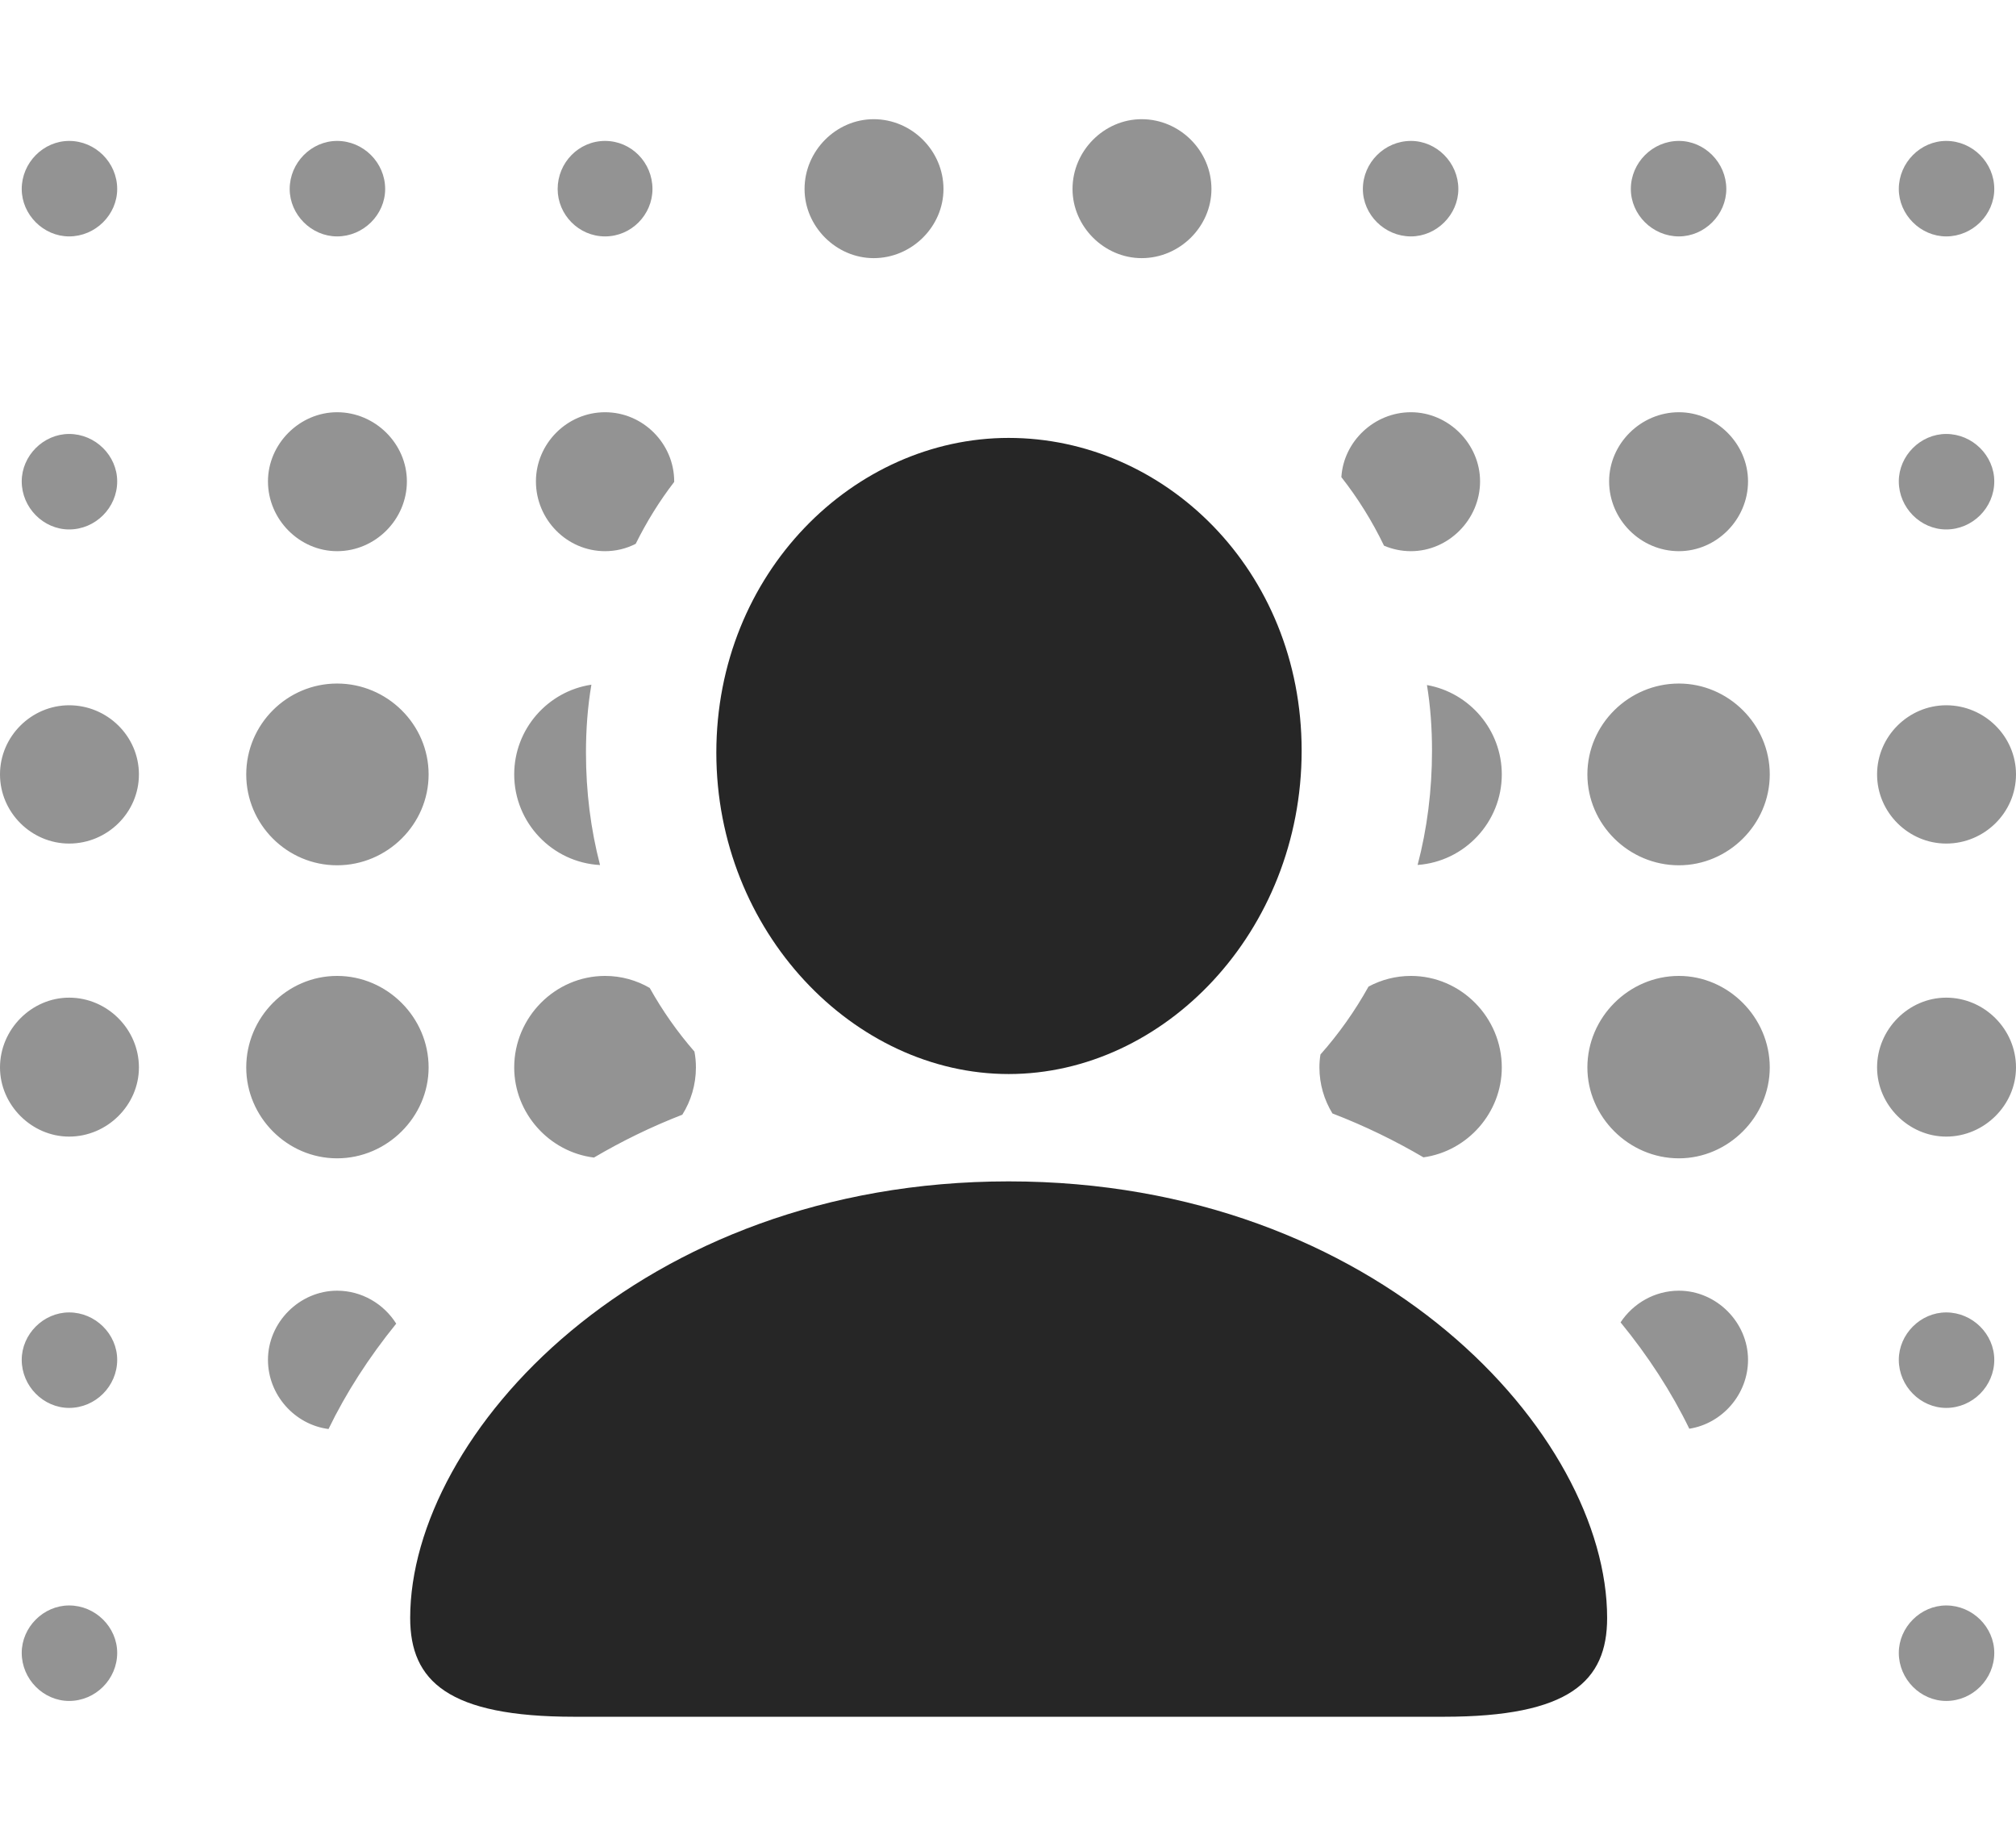 <?xml version="1.0" encoding="UTF-8"?>
<!--Generator: Apple Native CoreSVG 326-->
<!DOCTYPE svg
PUBLIC "-//W3C//DTD SVG 1.1//EN"
       "http://www.w3.org/Graphics/SVG/1.1/DTD/svg11.dtd">
<svg version="1.1" xmlns="http://www.w3.org/2000/svg" xmlns:xlink="http://www.w3.org/1999/xlink" viewBox="0 0 765.5 701.25">
 <g>
  <rect height="701.25" opacity="0" width="765.5" x="0" y="0"/>
  <path d="M757.25 627.5C757.25 637.5 749 645.75 739 645.75C729.25 645.75 721 637.5 721 627.5C721 617.75 729.25 609.5 739 609.5C749 609.5 757.25 617.75 757.25 627.5ZM44.5 627.5C44.5 637.5 36.25 645.75 26.25 645.75C16.5 645.75 8.25 637.5 8.25 627.5C8.25 617.75 16.5 609.5 26.25 609.5C36.25 609.5 44.5 617.75 44.5 627.5ZM150.451 502.513C140.051 515.339 131.393 528.79 124.745 542.515C111.965 540.879 101.75 529.628 101.75 516.25C101.75 502 113.75 490 128 490C137.41 490 145.768 495.054 150.451 502.513ZM663.75 516.25C663.75 529.383 653.905 540.466 641.452 542.406C634.717 528.54 625.937 514.954 615.352 502.022C620.098 494.836 628.295 490 637.5 490C651.75 490 663.75 502 663.75 516.25ZM757.25 516.25C757.25 526.25 749 534.5 739 534.5C729.25 534.5 721 526.25 721 516.25C721 506.5 729.25 498.25 739 498.25C749 498.25 757.25 506.5 757.25 516.25ZM44.5 516.25C44.5 526.25 36.25 534.5 26.25 534.5C16.5 534.5 8.25 526.25 8.25 516.25C8.25 506.5 16.5 498.25 26.25 498.25C36.25 498.25 44.5 506.5 44.5 516.25ZM162.75 405.25C162.75 424 147 439.75 128 439.75C109 439.75 93.5 424 93.5 405.25C93.5 386.25 109 370.5 128 370.5C147 370.5 162.75 386.25 162.75 405.25ZM672 405.25C672 424 656.25 439.75 637.5 439.75C618.5 439.75 602.75 424 602.75 405.25C602.75 386.25 618.5 370.5 637.5 370.5C656.25 370.5 672 386.25 672 405.25ZM246.708 375.064C251.566 383.76 257.266 391.843 263.687 399.215C264.068 401.171 264.25 403.191 264.25 405.25C264.25 411.777 262.372 417.941 259.089 423.182C247.14 427.818 235.971 433.318 225.528 439.459C208.502 437.359 195.25 422.587 195.25 405.25C195.25 386.25 210.75 370.5 229.75 370.5C235.912 370.5 241.705 372.156 246.708 375.064ZM570.25 405.25C570.25 422.405 557.275 437.049 540.503 439.377C529.759 433.071 518.251 427.442 505.938 422.706C502.796 417.57 501 411.581 501 405.25C501 403.574 501.123 401.923 501.4 400.319C508.333 392.502 514.46 383.871 519.648 374.55C524.472 371.963 529.96 370.5 535.75 370.5C554.75 370.5 570.25 386.25 570.25 405.25ZM52.75 405.25C52.75 419.5 40.75 431.5 26.25 431.5C12 431.5 0 419.5 0 405.25C0 390.75 12 378.75 26.25 378.75C40.75 378.75 52.75 390.75 52.75 405.25ZM765.5 405.25C765.5 419.5 753.5 431.5 739 431.5C724.75 431.5 712.75 419.5 712.75 405.25C712.75 390.75 724.75 378.75 739 378.75C753.5 378.75 765.5 390.75 765.5 405.25ZM672 294C672 313 656.25 328.5 637.5 328.5C618.5 328.5 602.75 313 602.75 294C602.75 275 618.5 259.5 637.5 259.5C656.25 259.5 672 275 672 294ZM162.75 294C162.75 313 147 328.5 128 328.5C109 328.5 93.5 313 93.5 294C93.5 275 109 259.5 128 259.5C147 259.5 162.75 275 162.75 294ZM222.5 285.75C222.5 300.511 224.296 314.829 227.844 328.403C209.718 327.446 195.25 312.357 195.25 294C195.25 276.768 208 262.415 224.56 259.935C223.136 268.263 222.5 276.908 222.5 285.75ZM570.25 294C570.25 312.144 556.115 327.097 538.286 328.371C541.911 314.589 543.75 300.03 543.75 285C543.75 276.453 543.161 268.105 541.83 260.072C557.954 262.931 570.25 277.077 570.25 294ZM765.5 294C765.5 308.5 753.5 320.25 739 320.25C724.75 320.25 712.75 308.5 712.75 294C712.75 279.5 724.75 267.75 739 267.75C753.5 267.75 765.5 279.5 765.5 294ZM52.75 294C52.75 308.5 40.75 320.25 26.25 320.25C12 320.25 0 308.5 0 294C0 279.5 12 267.75 26.25 267.75C40.75 267.75 52.75 279.5 52.75 294ZM663.75 182.75C663.75 197.25 651.75 209.25 637.5 209.25C623 209.25 611 197.25 611 182.75C611 168.5 623 156.5 637.5 156.5C651.75 156.5 663.75 168.5 663.75 182.75ZM562 182.75C562 197.25 550 209.25 535.75 209.25C532.138 209.25 528.682 208.505 525.528 207.162C521.021 197.809 515.586 189.101 509.334 181.144C510.165 167.606 521.801 156.5 535.75 156.5C550 156.5 562 168.5 562 182.75ZM256 182.75L255.989 182.972C250.411 190.214 245.535 198.084 241.387 206.454C237.891 208.25 233.935 209.25 229.75 209.25C215.25 209.25 203.5 197.25 203.5 182.75C203.5 168.5 215.25 156.5 229.75 156.5C244.25 156.5 256 168.5 256 182.75ZM154.5 182.75C154.5 197.25 142.5 209.25 128 209.25C113.75 209.25 101.75 197.25 101.75 182.75C101.75 168.5 113.75 156.5 128 156.5C142.5 156.5 154.5 168.5 154.5 182.75ZM757.25 182.75C757.25 192.75 749 201 739 201C729.25 201 721 192.75 721 182.75C721 173 729.25 164.75 739 164.75C749 164.75 757.25 173 757.25 182.75ZM44.5 182.75C44.5 192.75 36.25 201 26.25 201C16.5 201 8.25 192.75 8.25 182.75C8.25 173 16.5 164.75 26.25 164.75C36.25 164.75 44.5 173 44.5 182.75ZM460 71.75C460 86 448 98 433.5 98C419.25 98 407.25 86 407.25 71.75C407.25 57.25 419.25 45.25 433.5 45.25C448 45.25 460 57.25 460 71.75ZM358.25 71.75C358.25 86 346.25 98 331.75 98C317.5 98 305.5 86 305.5 71.75C305.5 57.25 317.5 45.25 331.75 45.25C346.25 45.25 358.25 57.25 358.25 71.75ZM757.25 71.75C757.25 81.5 749 89.75 739 89.75C729.25 89.75 721 81.5 721 71.75C721 61.75 729.25 53.5 739 53.5C749 53.5 757.25 61.75 757.25 71.75ZM655.5 71.75C655.5 81.5 647.25 89.75 637.5 89.75C627.5 89.75 619.25 81.5 619.25 71.75C619.25 61.75 627.5 53.5 637.5 53.5C647.25 53.5 655.5 61.75 655.5 71.75ZM553.75 71.75C553.75 81.5 545.5 89.75 535.75 89.75C525.75 89.75 517.5 81.5 517.5 71.75C517.5 61.75 525.75 53.5 535.75 53.5C545.5 53.5 553.75 61.75 553.75 71.75ZM247.75 71.75C247.75 81.5 239.75 89.75 229.75 89.75C219.75 89.75 211.75 81.5 211.75 71.75C211.75 61.75 219.75 53.5 229.75 53.5C239.75 53.5 247.75 61.75 247.75 71.75ZM146.25 71.75C146.25 81.5 138 89.75 128 89.75C118.25 89.75 110 81.5 110 71.75C110 61.75 118.25 53.5 128 53.5C138 53.5 146.25 61.75 146.25 71.75ZM44.5 71.75C44.5 81.5 36.25 89.75 26.25 89.75C16.5 89.75 8.25 81.5 8.25 71.75C8.25 61.75 16.5 53.5 26.25 53.5C36.25 53.5 44.5 61.75 44.5 71.75Z" fill="black" fill-opacity="0.425"/>
  <path d="M383 407.75C442 407.75 494.25 353.75 494.25 285C494.25 216.25 442 166.25 383 166.25C324.25 166.25 272 217.5 272 285.75C272 353.75 324.25 407.75 383 407.75ZM218 651.75L548.25 651.75C596 651.75 610.25 638.25 610.25 614.25C610.25 544.75 523.5 448.5 383 448.5C242.75 448.5 155.75 544.75 155.75 614.25C155.75 638.25 170.25 651.75 218 651.75Z" fill="black" fill-opacity="0.85"/>
 </g>
</svg>

